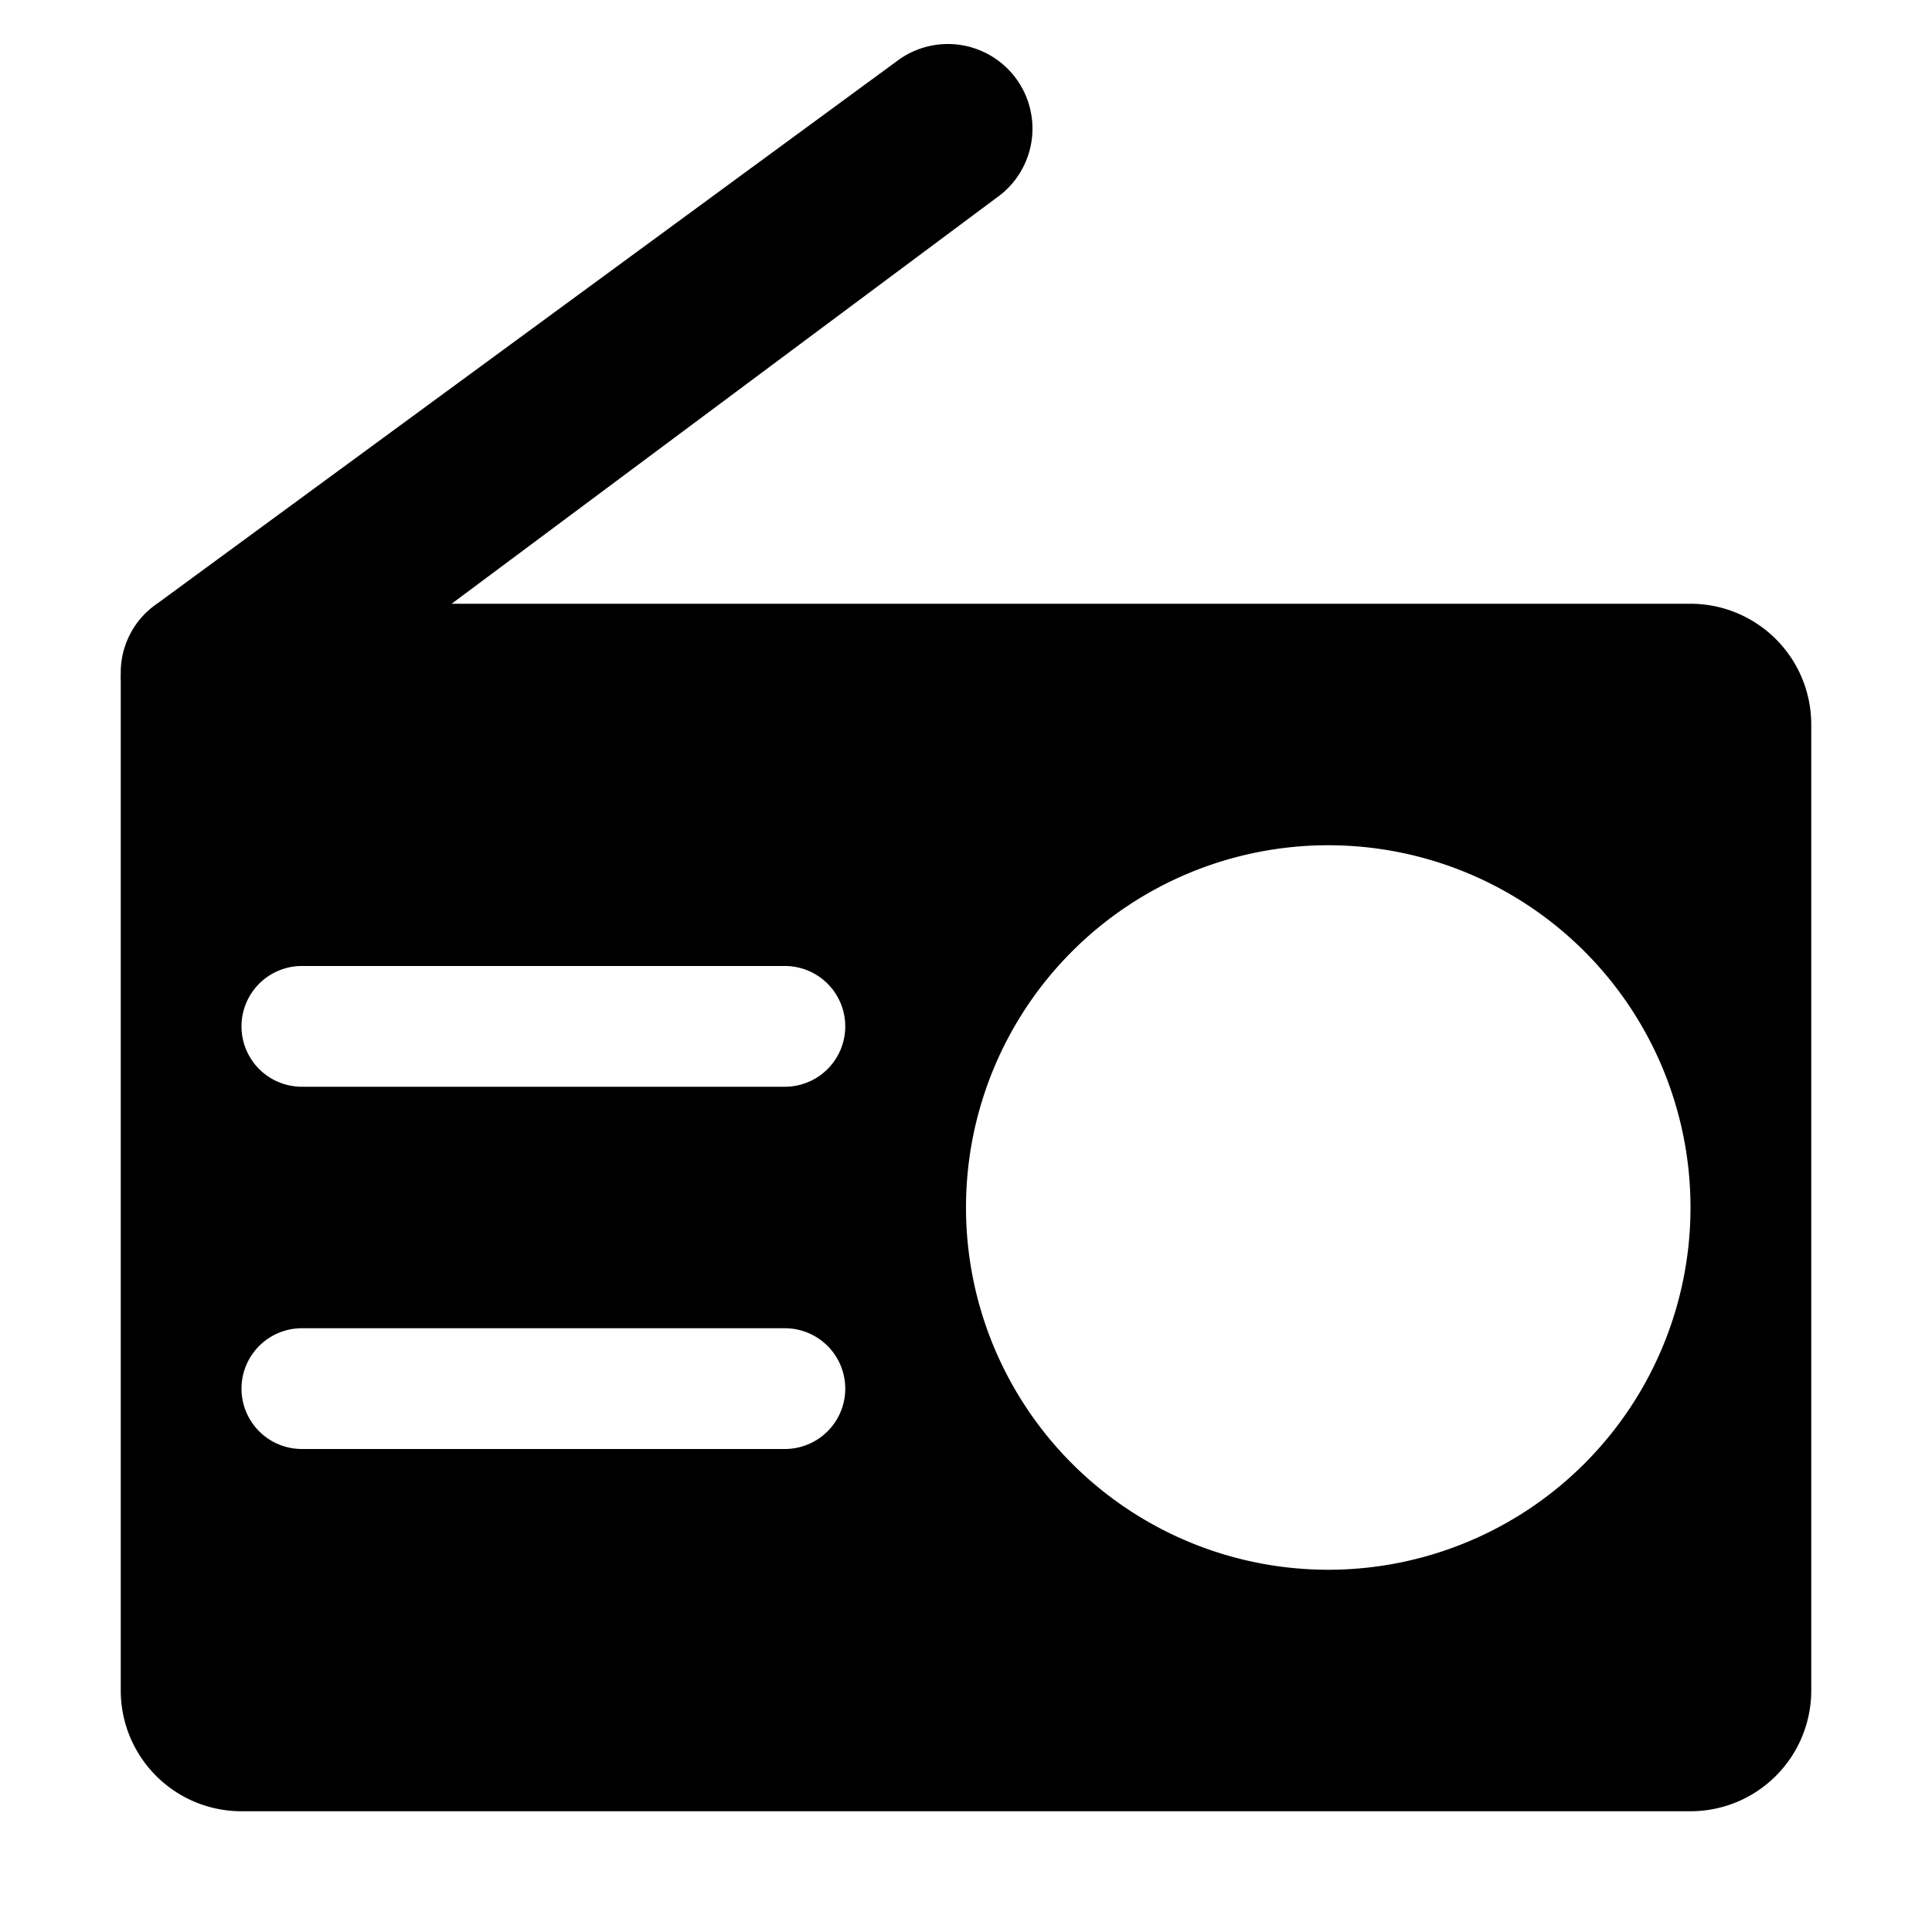 <svg xmlns="http://www.w3.org/2000/svg" viewBox="0 0 16 16"><defs><style>.cls-1{fill-rule:evenodd;}</style></defs><title>fm-radio</title><g id="Icon"><path class="cls-1" d="M14,5H3.74L8.25,1.64A.7.7,0,1,0,7.45.49L1.3,5A.69.69,0,0,0,1,5.58a.58.58,0,0,0,0,.06V14a1,1,0,0,0,1,1H14a1,1,0,0,0,1-1V6A1,1,0,0,0,14,5ZM6.5,9h-4a.5.5,0,0,1,0-1h4a.5.5,0,0,1,0,1Zm0,3h-4a.5.5,0,0,1,0-1h4a.5.5,0,0,1,0,1ZM11,13a3,3,0,1,1,3-3A3,3,0,0,1,11,13Z"/></g></svg>